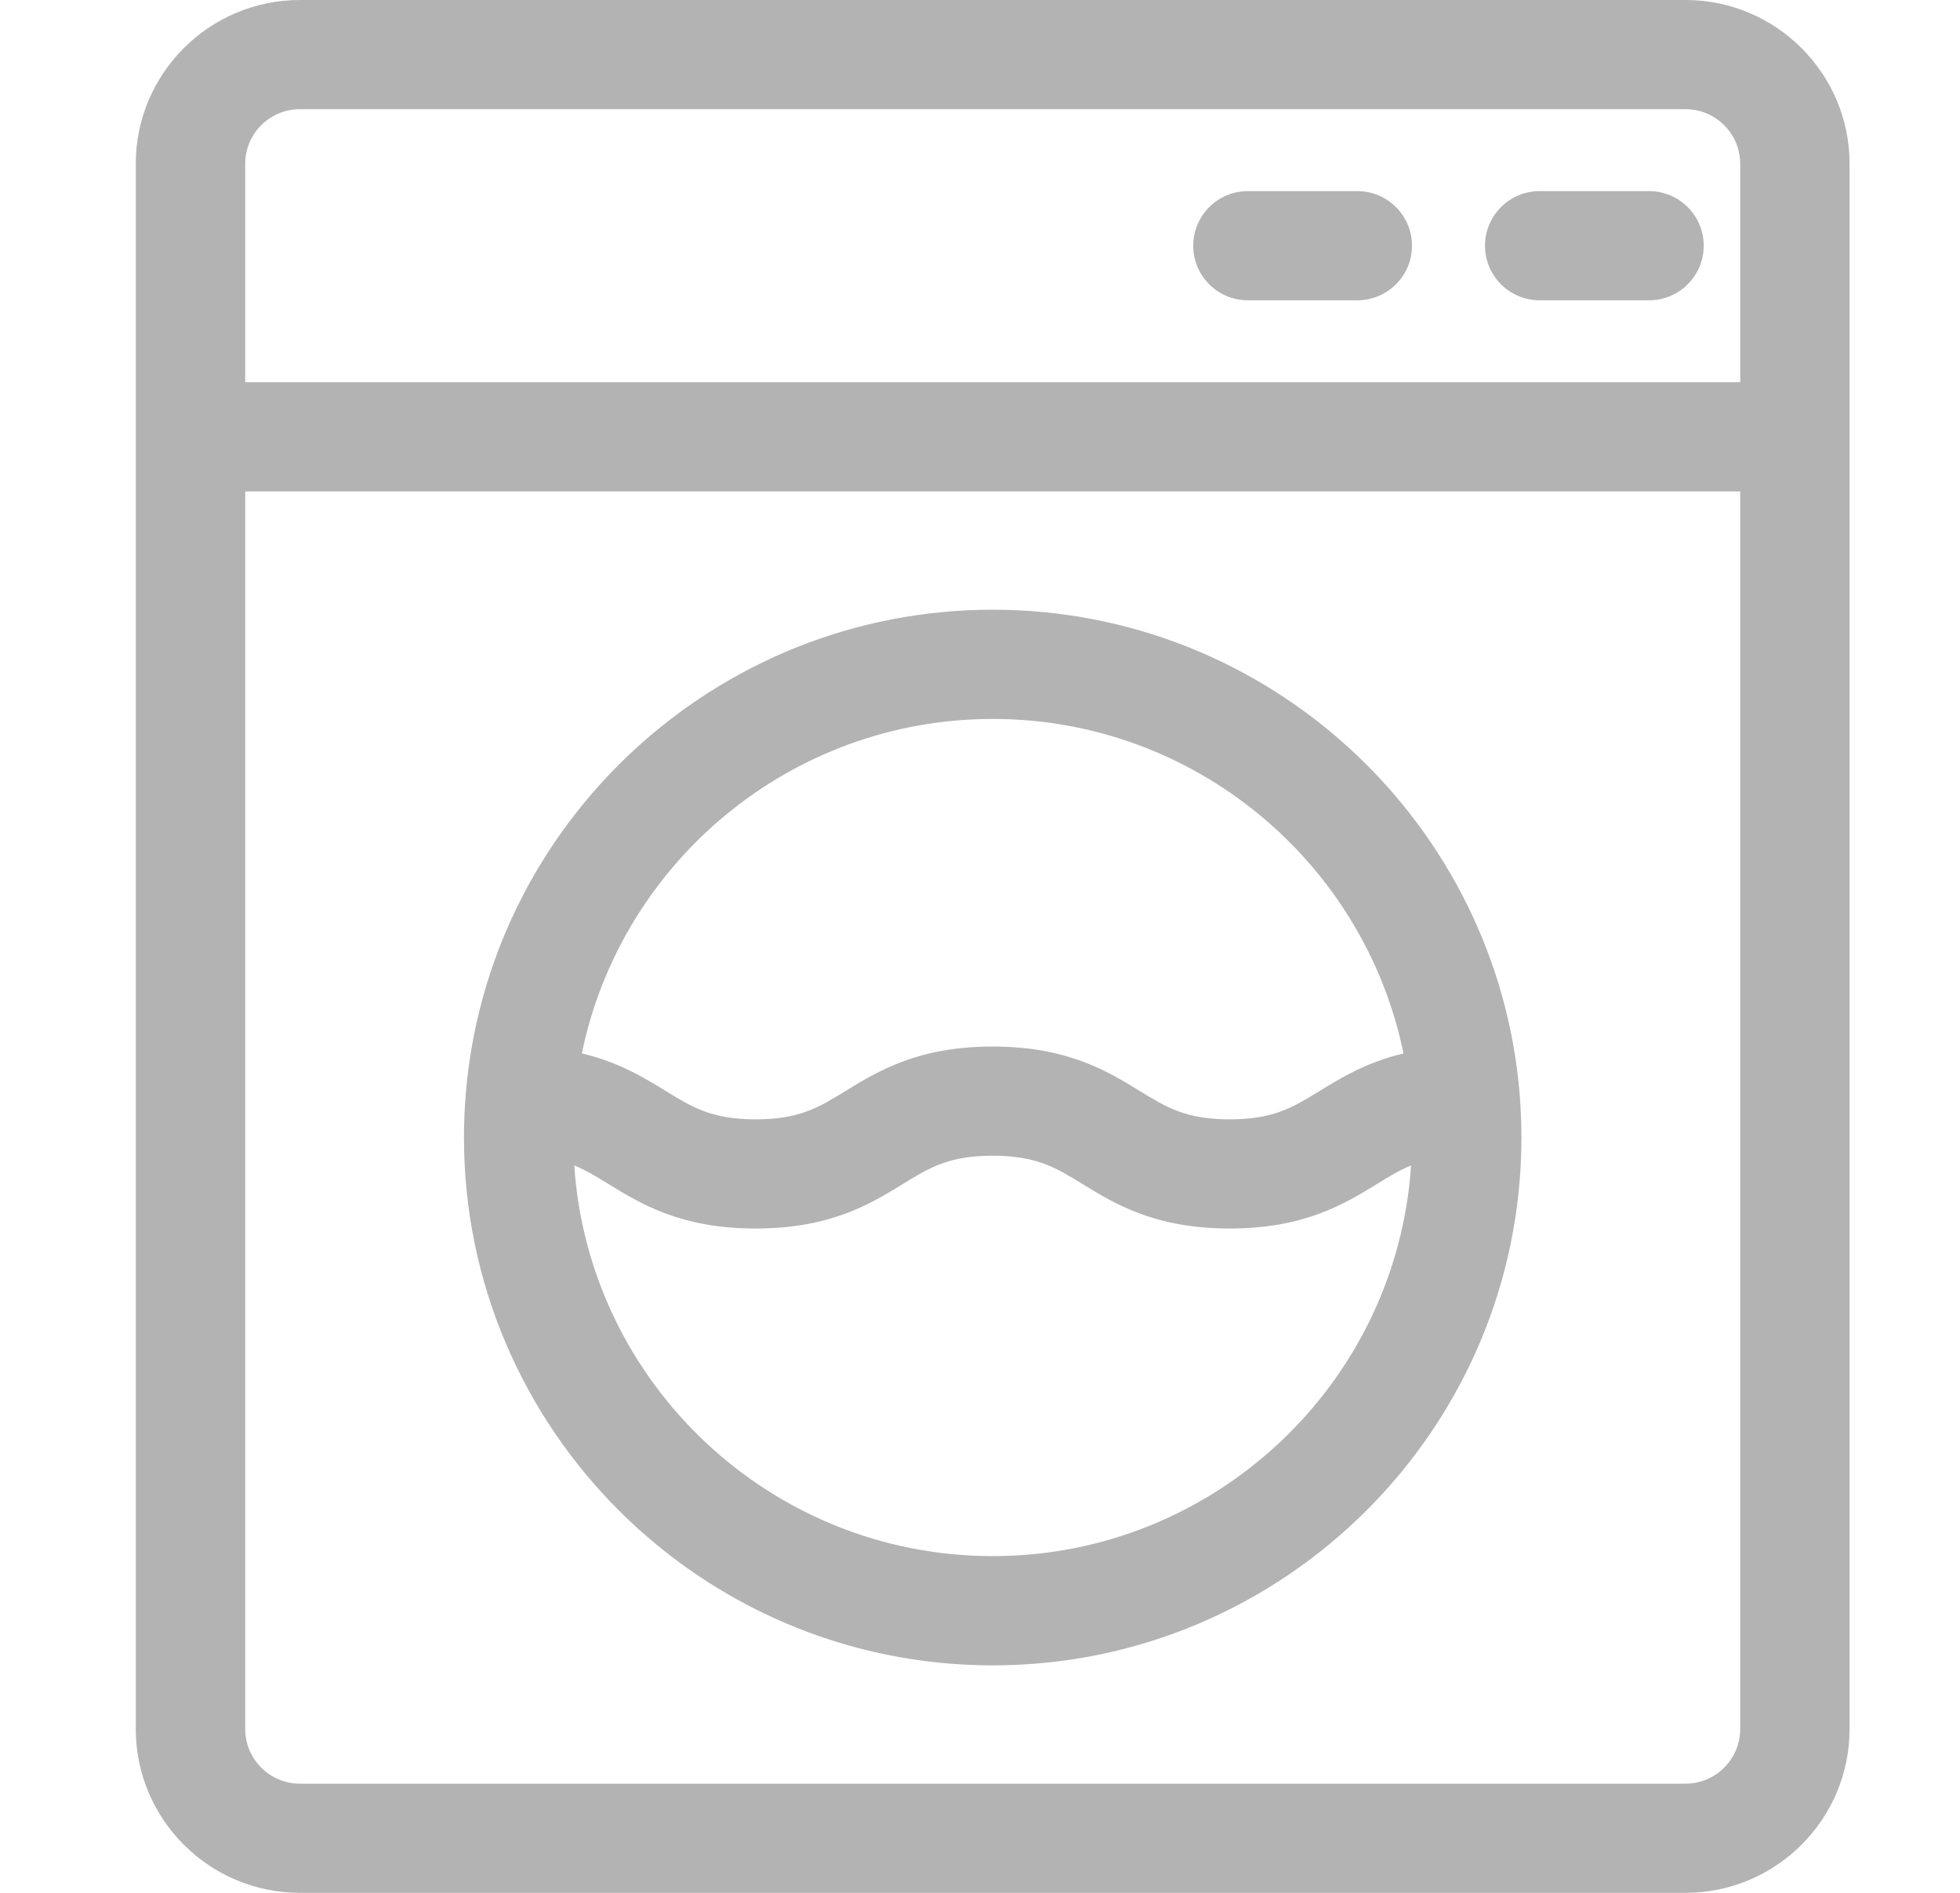<svg width="29" height="28" viewBox="0 0 29 28" fill="none" xmlns="http://www.w3.org/2000/svg">
<g id="Laundry">
<path id="Vector" d="M24.939 0H4.437C3.098 0 2.009 1.087 2.009 2.423V25.577C2.009 26.913 3.098 28 4.437 28H24.939C26.277 28 27.366 26.913 27.366 25.577V2.423C27.366 1.087 26.277 0 24.939 0ZM3.628 2.423C3.628 1.978 3.991 1.615 4.437 1.615H24.939C25.385 1.615 25.748 1.978 25.748 2.423V5.654H3.628V2.423ZM25.748 25.577C25.748 26.022 25.385 26.385 24.939 26.385H4.437C3.991 26.385 3.628 26.022 3.628 25.577V7.269H25.748V25.577Z" fill="black" fill-opacity="0.3"/>
<path id="Vector_2" d="M20.082 2.827H18.464C18.017 2.827 17.655 3.189 17.655 3.635C17.655 4.081 18.017 4.442 18.464 4.442H20.082C20.529 4.442 20.892 4.081 20.892 3.635C20.892 3.189 20.529 2.827 20.082 2.827Z" fill="black" fill-opacity="0.3"/>
<path id="Vector_3" d="M24.399 2.827H22.781C22.334 2.827 21.972 3.189 21.972 3.635C21.972 4.081 22.334 4.442 22.781 4.442H24.399C24.846 4.442 25.208 4.081 25.208 3.635C25.208 3.189 24.846 2.827 24.399 2.827Z" fill="black" fill-opacity="0.3"/>
<path id="Vector_4" d="M6.865 16.827C6.865 21.132 10.374 24.635 14.688 24.635C19.001 24.635 22.511 21.132 22.511 16.827C22.511 16.617 22.502 16.41 22.486 16.204C22.486 16.203 22.486 16.202 22.486 16.201C22.165 12.188 18.79 9.019 14.688 9.019C10.585 9.019 7.21 12.188 6.89 16.201C6.89 16.202 6.89 16.203 6.89 16.204C6.873 16.41 6.865 16.617 6.865 16.827ZM14.688 23.019C11.405 23.019 8.711 20.462 8.497 17.24C8.672 17.312 8.827 17.406 9.003 17.515C9.481 17.808 10.075 18.173 11.181 18.173C12.287 18.173 12.881 17.808 13.358 17.515C13.754 17.272 14.04 17.096 14.687 17.096C15.335 17.096 15.621 17.272 16.017 17.515C16.494 17.808 17.089 18.173 18.195 18.173C19.3 18.173 19.895 17.808 20.372 17.515C20.549 17.406 20.703 17.312 20.878 17.24C20.665 20.462 17.97 23.019 14.688 23.019ZM14.688 10.635C17.682 10.635 20.188 12.763 20.766 15.583C20.22 15.713 19.845 15.942 19.524 16.139C19.128 16.382 18.842 16.558 18.195 16.558C17.547 16.558 17.261 16.382 16.865 16.139C16.388 15.846 15.793 15.481 14.687 15.481C13.582 15.481 12.988 15.846 12.51 16.139C12.114 16.382 11.828 16.558 11.181 16.558C10.533 16.558 10.247 16.382 9.851 16.139C9.531 15.942 9.156 15.712 8.609 15.583C9.188 12.763 11.693 10.635 14.688 10.635Z" fill="black" fill-opacity="0.3"/>
</g>
</svg>
